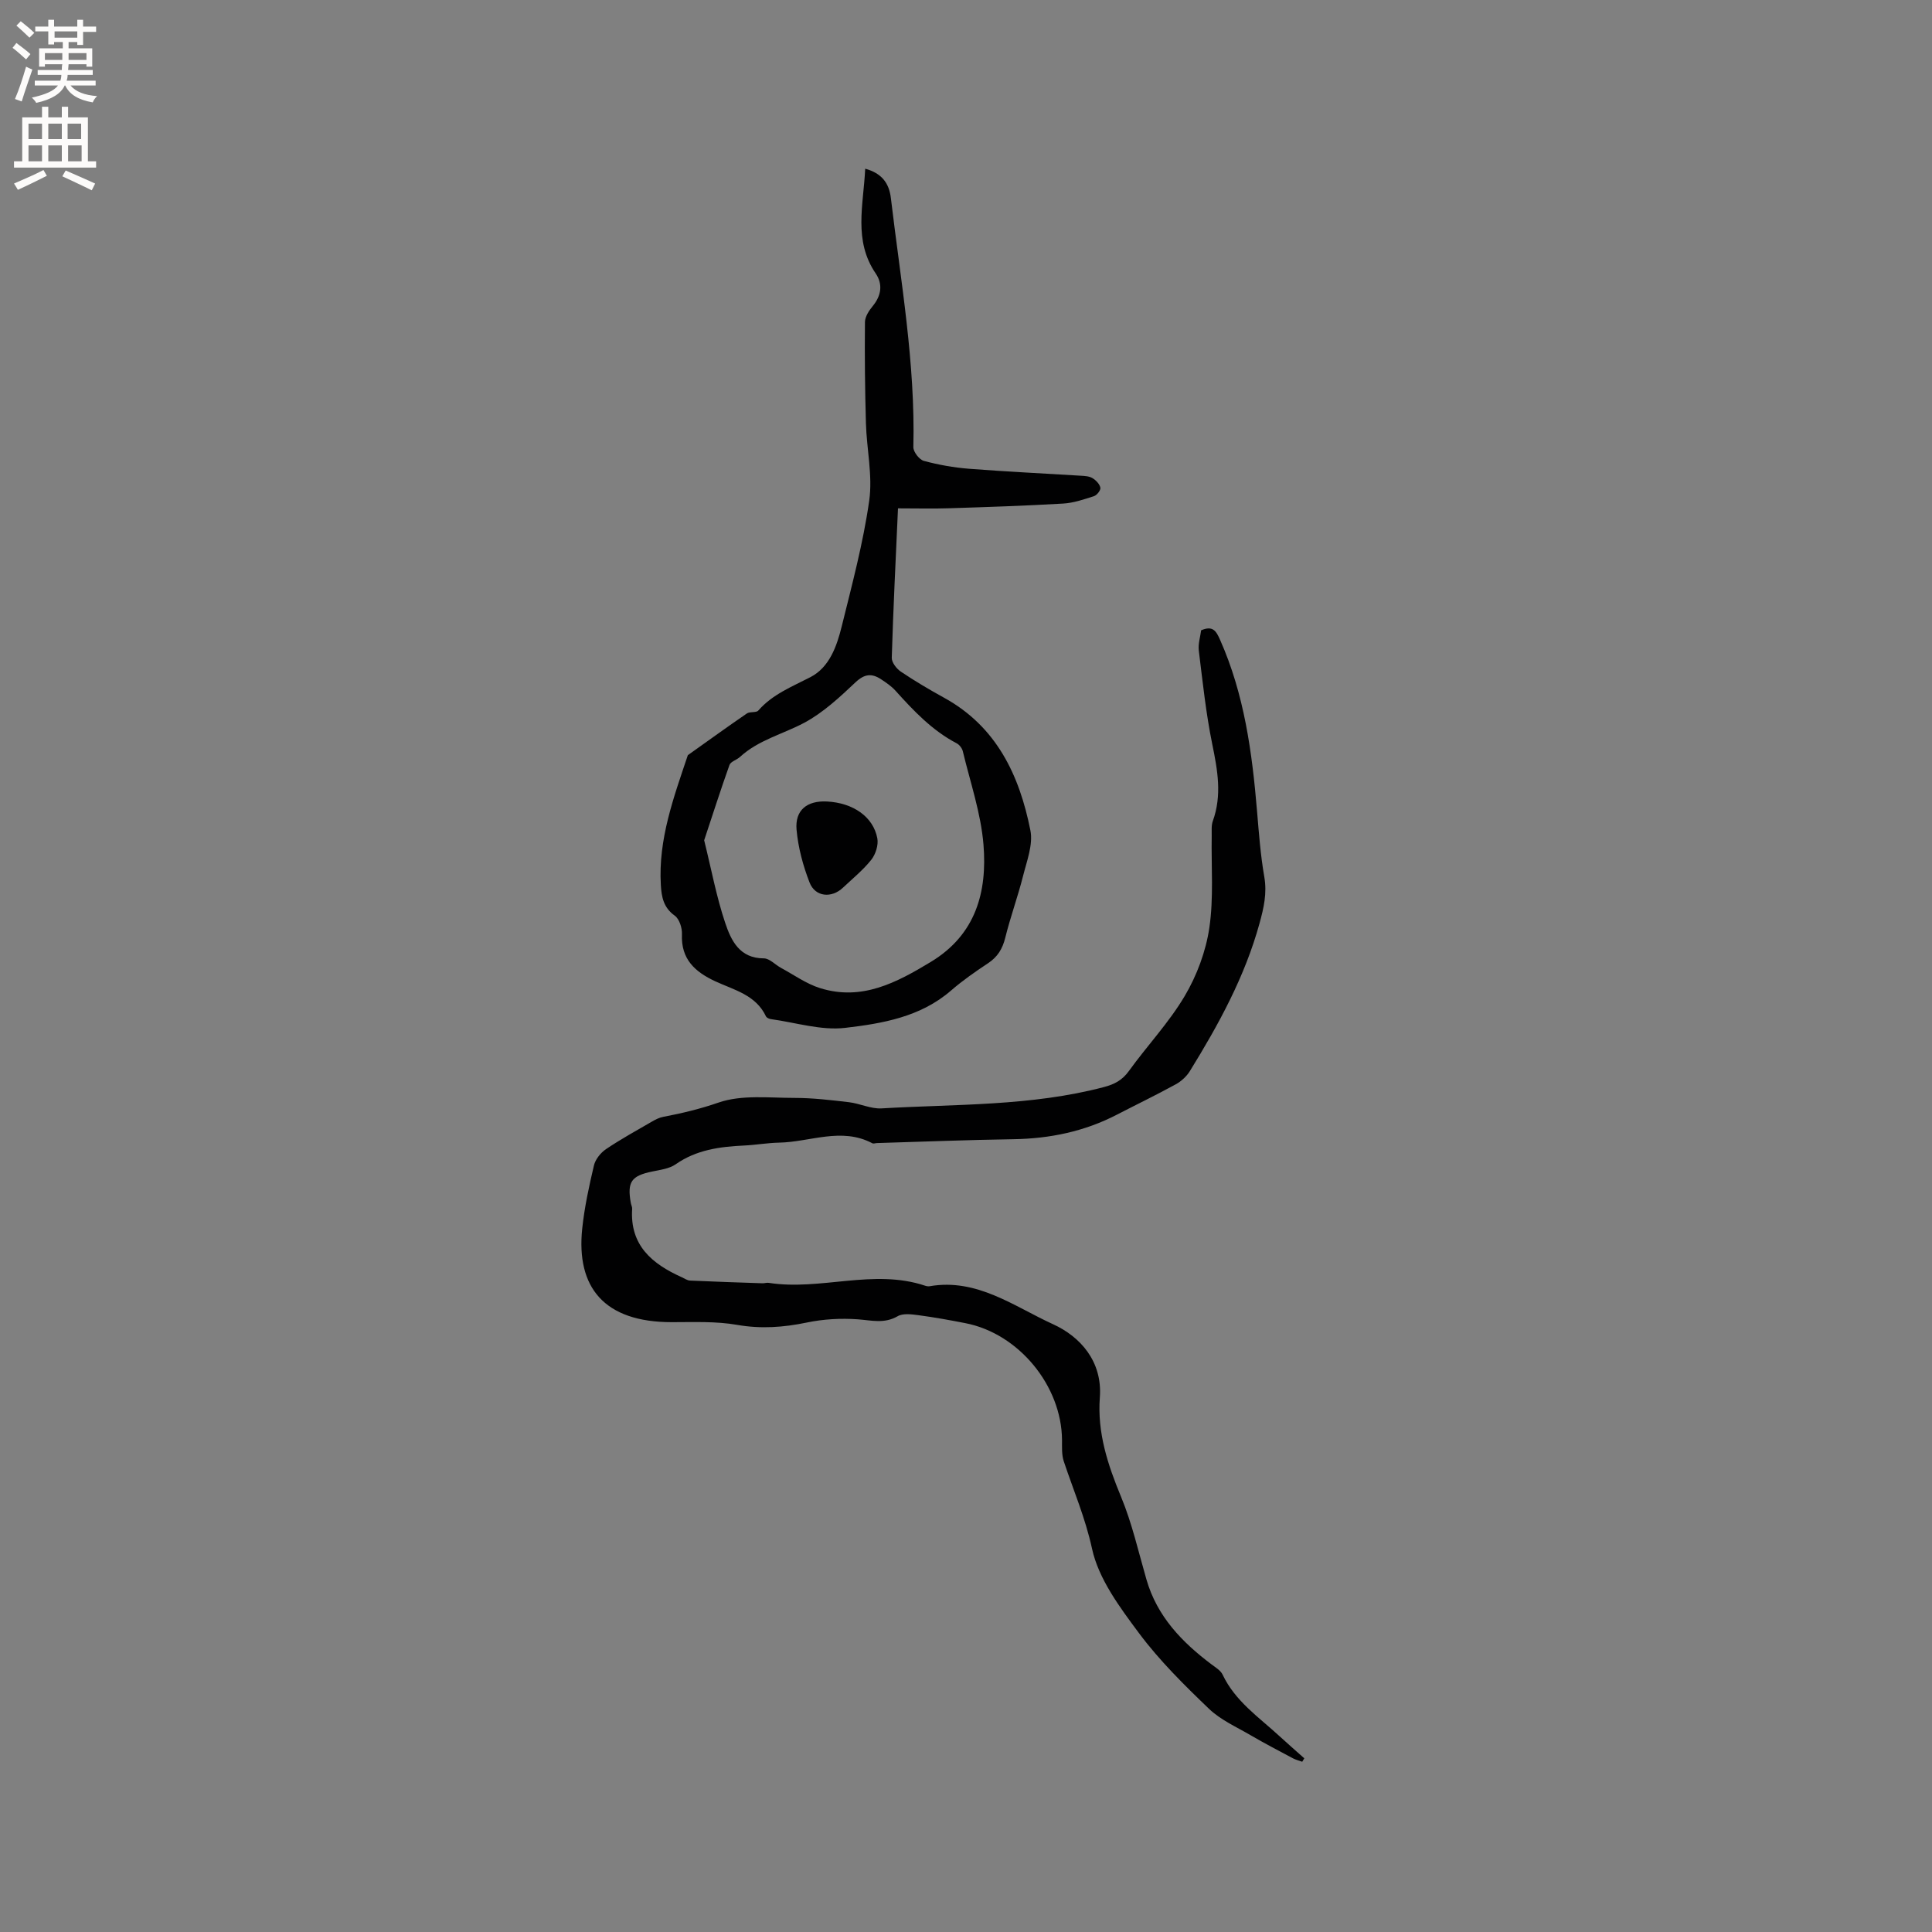 <svg enable-background="new 0 0 400 400" viewBox="0 0 400 400" xmlns="http://www.w3.org/2000/svg"><rect x="0" y="0" width="400" height="400" fill="#808080" stroke="none"/><g fill="#010102"><path d="m269.61 364.75c-.63-.23-1.31-.39-1.9-.7-2.93-1.56-5.87-3.09-8.73-4.76-2.96-1.73-6.25-3.18-8.67-5.5-5.12-4.91-10.24-9.96-14.46-15.62-4-5.37-8.4-11.26-9.76-17.54-1.38-6.35-3.85-12.08-5.85-18.09-.45-1.36-.35-2.93-.36-4.4-.08-11.23-8.96-22.04-19.99-24.19-3.22-.63-6.45-1.22-9.71-1.65-1.43-.19-3.21-.44-4.33.21-2.77 1.6-5.4.85-8.24.64-3.5-.25-7.15-.05-10.58.67-4.83 1-9.48 1.34-14.41.48-4.41-.77-9.01-.56-13.53-.56-14.06.01-19.81-7.25-18.55-19.35.46-4.41 1.41-8.78 2.43-13.1.3-1.27 1.39-2.62 2.49-3.37 3.07-2.07 6.33-3.86 9.54-5.72.72-.42 1.51-.82 2.32-.97 3.89-.74 7.65-1.64 11.46-2.96 4.78-1.65 10.42-.96 15.7-.96 3.77 0 7.54.45 11.29.89 2.27.27 4.54 1.41 6.75 1.28 15.41-.91 30.97-.43 46.09-4.43 2.15-.57 3.75-1.42 5.1-3.29 3.78-5.24 8.3-10.02 11.57-15.54 2.52-4.25 4.38-9.25 5.1-14.12.92-6.22.38-12.64.49-18.98.02-1.05-.11-2.18.23-3.13 1.93-5.34.99-10.52-.11-15.89-1.31-6.39-1.99-12.92-2.79-19.4-.17-1.4.32-2.89.48-4.2 2.43-1.05 3.12.15 3.92 1.96 5.03 11.32 6.64 23.34 7.66 35.51.38 4.54.72 9.1 1.5 13.58.59 3.39-.11 6.42-.99 9.62-3.04 11.06-8.48 20.97-14.44 30.62-.68 1.09-1.78 2.09-2.91 2.71-3.99 2.19-8.1 4.17-12.14 6.26-6.74 3.5-13.91 4.98-21.47 5.1-9.42.14-18.84.52-28.26.8-.32.01-.7.17-.94.04-6.41-3.39-12.88-.25-19.31-.13-2.43.05-4.85.49-7.28.6-5.01.24-9.84.88-14.14 3.89-1.31.91-3.15 1.14-4.8 1.48-4.36.89-5.26 2.13-4.48 6.51.07.42.31.83.28 1.24-.49 7.56 4.14 11.39 10.26 14.14.57.26 1.15.68 1.74.7 5 .23 10 .39 15 .56.42.01.86-.16 1.27-.09 10.77 1.68 21.65-2.99 32.38.59.3.1.64.16.94.11 9.82-1.71 17.52 4.21 25.56 7.87 5.6 2.55 10.25 7.67 9.68 15.16-.55 7.28 1.63 13.9 4.39 20.56 2.28 5.49 3.6 11.39 5.26 17.13 2.2 7.64 7.35 12.97 13.48 17.58.84.63 1.88 1.25 2.29 2.12 2.6 5.5 7.51 8.81 11.77 12.73 1.69 1.56 3.43 3.06 5.14 4.59-.15.23-.29.47-.43.71z"/><path d="m179.13 34.93c3.38.92 4.95 2.93 5.32 6.11 2.03 17.13 5.08 34.17 4.65 51.53-.02.97 1.22 2.59 2.17 2.85 3.03.82 6.19 1.38 9.32 1.63 7.7.6 15.41.96 23.12 1.44.84.05 1.79.09 2.47.5.72.43 1.48 1.22 1.64 1.98.11.49-.71 1.56-1.32 1.75-2.09.68-4.25 1.42-6.42 1.54-7.86.46-15.73.72-23.6.97-3.26.11-6.53.02-10.56.02-.47 10.48-.98 20.7-1.29 30.93-.03.96.98 2.27 1.87 2.87 2.9 1.95 5.91 3.73 8.98 5.42 10.85 5.97 15.58 16.04 17.85 27.44.59 2.94-.74 6.35-1.52 9.46-1.08 4.29-2.62 8.47-3.68 12.77-.57 2.31-1.59 3.98-3.57 5.29-2.65 1.75-5.28 3.59-7.67 5.66-6.31 5.47-14.21 6.82-21.92 7.72-4.98.58-10.23-1.11-15.35-1.81-.37-.05-.9-.28-1.04-.58-2.09-4.43-6.56-5.44-10.44-7.23-4.22-1.95-7.18-4.58-6.95-9.76.06-1.3-.54-3.18-1.5-3.86-2.32-1.66-2.73-3.86-2.87-6.34-.56-9.46 2.66-18.14 5.59-26.88 4.07-2.89 8.11-5.82 12.23-8.64.63-.43 1.92-.1 2.36-.6 2.95-3.37 6.93-4.92 10.78-6.91 3.95-2.04 5.47-6.4 6.49-10.52 2.13-8.62 4.44-17.24 5.69-26.01.74-5.22-.53-10.7-.68-16.07-.2-6.97-.27-13.95-.2-20.92.01-1.12.84-2.38 1.61-3.31 1.79-2.18 2.12-4.54.61-6.76-4.65-6.82-2.52-14.18-2.17-21.68zm-33.34 139.04c1.48 5.96 2.53 11.67 4.36 17.12 1.21 3.6 2.95 7.33 7.99 7.33 1.19 0 2.35 1.32 3.56 1.97 2.68 1.45 5.24 3.3 8.09 4.19 8.62 2.69 15.79-1.11 22.93-5.43 9.34-5.65 11.69-14.51 10.9-24.27-.53-6.52-2.74-12.91-4.28-19.34-.15-.63-.71-1.36-1.28-1.65-5.08-2.66-8.91-6.73-12.67-10.9-.84-.93-1.92-1.66-2.97-2.35-1.89-1.25-3.4-1.16-5.28.61-3.29 3.1-6.72 6.31-10.66 8.41-4.42 2.35-9.45 3.54-13.28 7.06-.67.62-1.91.94-2.17 1.66-1.83 5.12-3.48 10.31-5.24 15.59z"/><path d="m171.21 165.94c5.4.28 9.58 3.14 10.43 7.62.26 1.37-.34 3.29-1.23 4.42-1.69 2.14-3.87 3.9-5.87 5.79-2.36 2.25-5.76 1.95-6.93-1.06-1.35-3.48-2.36-7.22-2.69-10.92-.36-4.07 2.18-6.06 6.29-5.85z"/></g><path d="m2.6 9.9.8-1c.9.7 1.9 1.4 2.9 2.3l-.9 1.1c-1.1-1-2-1.8-2.8-2.4zm.5 10.6c.9-2.1 1.6-4.3 2.3-6.7.4.2.8.4 1.3.6-.7 2.1-1.5 4.3-2.2 6.6zm.3-15.2.9-.9c1 .8 2 1.6 2.8 2.4l-1 1c-.9-.9-1.8-1.7-2.7-2.5zm12.6-1.2h1.2v1.4h2.7v1.1h-2.7v2.7h-1.2v-.6h-1.8v1.3h4.9v3.8h-1.2v-.5h-3.7c0 .4-.1.9-.1 1.2h5.1v1h-5.2c0 .5-.1.9-.2 1.2h6v1h-5.2c1.1 1.3 2.9 2 5.5 2.2-.4.4-.7.8-.9 1.3-2.9-.5-4.8-1.6-5.7-3.5h-.1c-.8 1.7-2.7 2.9-5.9 3.6-.2-.4-.6-.8-.9-1.1 2.8-.6 4.6-1.4 5.4-2.5h-4.8v-1h5.3c.1-.3.2-.7.2-1.2h-4.9v-1h5c0-.4 0-.8.1-1.2h-3.6v.5h-1.2v-3.8h4.9v-1.3h-1.8v.5h-1.2v-2.7h-2.7v-1h2.7v-1.4h1.2v1.4h4.8zm-6.7 8.3h3.6c0-.4 0-.9 0-1.4h-3.6zm1.9-4.6h4.8v-1.3h-4.7v1.3zm6.7 3.2h-3.7v1.4h3.7z" fill="#fcfbfa"/><path d="m8.7 22.1h1.3v2.2h2.8v-2.2h1.3v2.2h4.1v9.1h1.7v1.3h-17v-1.3h1.7v-9.1h4.1zm.3 13.1.7 1.2c-1.8.9-3.8 1.9-6 2.9-.2-.4-.5-.8-.8-1.3 2.3-1 4.4-1.9 6.1-2.8zm-3.1-6.4h2.8v-3.2h-2.8zm0 4.6h2.8v-3.3h-2.8zm4.1-4.6h2.8v-3.2h-2.8zm0 4.6h2.8v-3.3h-2.8zm3.6 1.9c2.1.9 4.1 1.8 6.1 2.7l-.7 1.4c-2.2-1.1-4.2-2-6.1-2.9zm3.2-9.7h-2.8v3.2h2.8zm-2.7 7.8h2.8v-3.3h-2.8z" fill="#fcfbfa"/></svg>